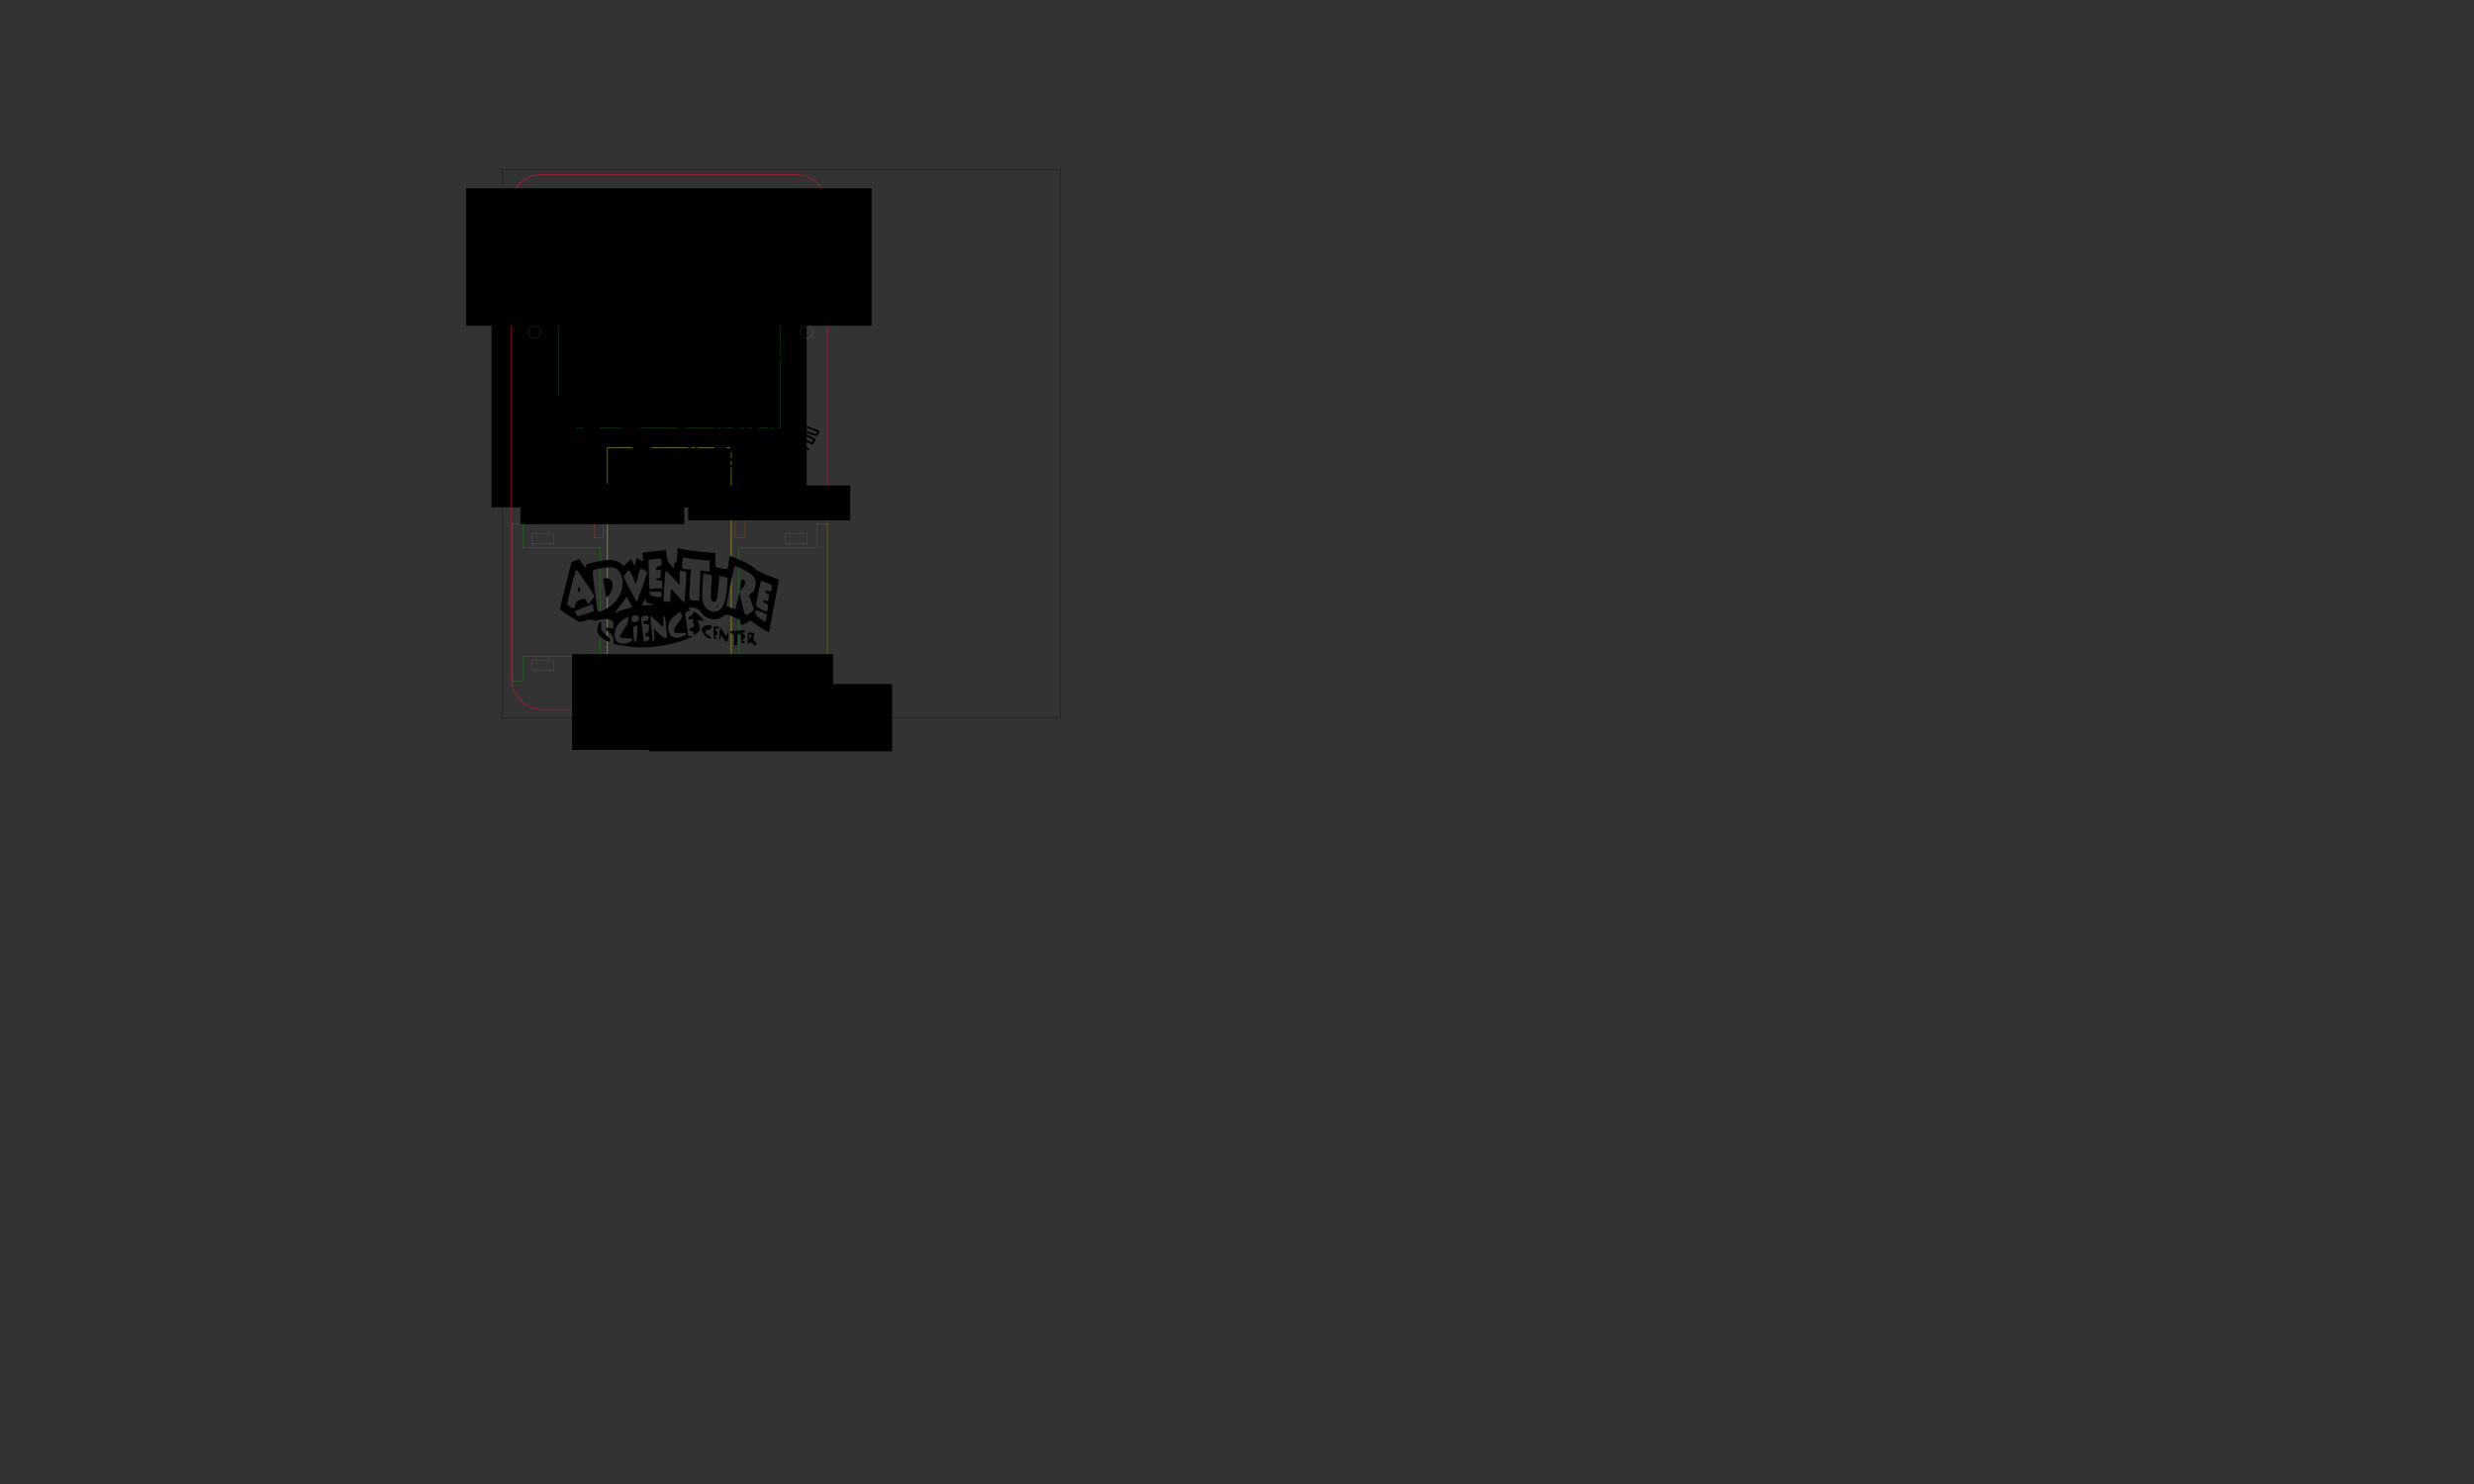 <?xml version="1.0" encoding="UTF-8" standalone="no"?>
<!-- Created with Inkscape (http://www.inkscape.org/) -->

<svg
   xmlns:dc="http://purl.org/dc/elements/1.1/"
   xmlns:cc="http://creativecommons.org/ns#"
   xmlns:rdf="http://www.w3.org/1999/02/22-rdf-syntax-ns#"
   xmlns:svg="http://www.w3.org/2000/svg"
   xmlns="http://www.w3.org/2000/svg"
   xmlns:sodipodi="http://sodipodi.sourceforge.net/DTD/sodipodi-0.dtd"
   xmlns:inkscape="http://www.inkscape.org/namespaces/inkscape"
   width="1800"
   height="1080"
   id="svg5942"
   version="1.1"
   inkscape:version="0.48.4 r9939"
   sodipodi:docname="Bowliing Green Back.svg">
  <rect width="100%" height="100%" fill="#333333" stroke="none"/>
  <defs
     id="defs5944" />
  <sodipodi:namedview
     id="base"
     pagecolor="#ffffff"
     bordercolor="#666666"
     borderopacity="1.0"
     inkscape:pageopacity="0.0"
     inkscape:pageshadow="2"
     inkscape:zoom="0.7"
     inkscape:cx="92.949434"
     inkscape:cy="853.04421"
     inkscape:document-units="px"
     inkscape:current-layer="layer1"
     showgrid="false"
     units="in"
     inkscape:showpageshadow="false"
     inkscape:window-width="1366"
     inkscape:window-height="706"
     inkscape:window-x="-8"
     inkscape:window-y="-8"
     inkscape:window-maximized="1" />
  <g
     inkscape:label="Layer 1"
     inkscape:groupmode="layer"
     id="layer1"
     transform="translate(0,27.64)">
    <flowRoot
       xml:space="preserve"
       id="flowRoot6799"
       style="fill:black;stroke:none;stroke-opacity:1;stroke-width:1px;stroke-linejoin:miter;stroke-linecap:butt;fill-opacity:1;font-family:Sans;font-style:normal;font-weight:normal;font-size:13px;line-height:125%;letter-spacing:0px;word-spacing:0px"><flowRegion
         id="flowRegion6801"><rect
           id="rect6803"
           width="229.305"
           height="203.041"
           x="357.594"
           y="138.538" /></flowRegion><flowPara
         id="flowPara6805" /></flowRoot>    <g
       id="g4113"
       transform="translate(352.737,86.007)">
      <g
         id="g3326">
        <g
           id="g7260">
          <rect
             style="fill:none;stroke:#00c83a;stroke-width:0.151;stroke-miterlimit:10;stroke-opacity:1;stroke-dasharray:none"
             id="rect3961-3"
             width="122.093"
             height="161.07"
             x="75.524"
             y="-214.821"
             transform="matrix(0,1,-1,0,0,0)" />
          <path
             transform="matrix(-0.131,0,0,-0.124,287.731,57.72)"
             d="M 822.264,230.462 C 822.264,251.104 806.435,267.837 786.909,267.837 767.383,267.837 751.553,251.104 751.553,230.462 751.553,209.82 767.383,193.086 786.909,193.086 806.435,193.086 822.264,209.82 822.264,230.462 z"
             sodipodi:ry="37.375645"
             sodipodi:rx="35.355339"
             sodipodi:cy="230.46172"
             sodipodi:cx="786.90881"
             id="path5080-5"
             style="fill:none;stroke:#e386dd;stroke-width:0.785;stroke-miterlimit:10;stroke-opacity:1;stroke-dasharray:none"
             sodipodi:type="arc" />
          <path
             transform="matrix(-0.131,0,0,-0.124,188.895,57.72)"
             d="M 822.264,230.462 C 822.264,251.104 806.435,267.837 786.909,267.837 767.383,267.837 751.553,251.104 751.553,230.462 751.553,209.82 767.383,193.086 786.909,193.086 806.435,193.086 822.264,209.82 822.264,230.462 z"
             sodipodi:ry="37.375645"
             sodipodi:rx="35.355339"
             sodipodi:cy="230.46172"
             sodipodi:cx="786.90881"
             id="path5084-0"
             style="fill:none;stroke:#e386dd;stroke-width:0.785;stroke-miterlimit:10;stroke-opacity:1;stroke-dasharray:none"
             sodipodi:type="arc" />
          <path
             sodipodi:type="arc"
             style="fill:none;stroke:#e386dd;stroke-width:0.785;stroke-miterlimit:10;stroke-opacity:1;stroke-dasharray:none"
             id="path5086-1"
             sodipodi:cx="786.90881"
             sodipodi:cy="230.46172"
             sodipodi:rx="35.355339"
             sodipodi:ry="37.375645"
             d="M 822.264,230.462 C 822.264,251.104 806.435,267.837 786.909,267.837 767.383,267.837 751.553,251.104 751.553,230.462 751.553,209.82 767.383,193.086 786.909,193.086 806.435,193.086 822.264,209.82 822.264,230.462 z"
             transform="matrix(-0.131,0,0,-0.124,337.149,57.72)" />
          <path
             transform="matrix(-0.131,0,0,-0.124,139.477,57.72)"
             d="M 822.264,230.462 C 822.264,251.104 806.435,267.837 786.909,267.837 767.383,267.837 751.553,251.104 751.553,230.462 751.553,209.82 767.383,193.086 786.909,193.086 806.435,193.086 822.264,209.82 822.264,230.462 z"
             sodipodi:ry="37.375645"
             sodipodi:rx="35.355339"
             sodipodi:cy="230.46172"
             sodipodi:cx="786.90881"
             id="path5092-4"
             style="fill:none;stroke:#e386dd;stroke-width:0.785;stroke-miterlimit:10;stroke-opacity:1;stroke-dasharray:none"
             sodipodi:type="arc" />
          <path
             sodipodi:type="arc"
             style="fill:none;stroke:#e386dd;stroke-width:0.785;stroke-miterlimit:10;stroke-opacity:1;stroke-dasharray:none"
             id="path5094-5"
             sodipodi:cx="786.90881"
             sodipodi:cy="230.46172"
             sodipodi:rx="35.355339"
             sodipodi:ry="37.375645"
             d="M 822.264,230.462 C 822.264,251.104 806.435,267.837 786.909,267.837 767.383,267.837 751.553,251.104 751.553,230.462 751.553,209.82 767.383,193.086 786.909,193.086 806.435,193.086 822.264,209.82 822.264,230.462 z"
             transform="matrix(-0.131,0,0,-0.124,238.313,57.72)" />
          <rect
             y="212.34"
             x="89.253"
             height="185.729"
             width="90.06"
             id="rect3942-6"
             style="fill:none;stroke:#f8f603;stroke-width:0.294;stroke-miterlimit:10;stroke-opacity:1;stroke-dasharray:none" />
          <rect
             transform="scale(-1,-1)"
             y="-402.675"
             x="-249.198"
             height="389.201"
             width="229.83"
             id="rect3959-5"
             style="fill:none;stroke:#c31234;stroke-width:0.485;stroke-miterlimit:10;stroke-opacity:1;stroke-dasharray:none"
             ry="21.447" />
          <g
             id="g5615"
             transform="matrix(-1,0,0,-1,454.183,614.007)">
            <rect
               y="-374.837"
               x="336.087"
               height="6.925"
               width="15.784"
               id="rect5359-2"
               style="fill:none;stroke:#f84803;stroke-width:0.161;stroke-miterlimit:10;stroke-opacity:1;stroke-dasharray:none"
               transform="matrix(0,1,-1,0,0,0)" />
            <rect
               style="fill:none;stroke:#f84803;stroke-width:0.161;stroke-miterlimit:10;stroke-opacity:1;stroke-dasharray:none"
               id="rect5361-6"
               width="15.784"
               height="6.925"
               x="336.087"
               y="-271.98"
               transform="matrix(0,1,-1,0,0,0)" />
          </g>
          <g
             id="g5611"
             transform="matrix(-1,0,0,-1,459.186,641.729)">
            <rect
               y="359.802"
               x="409.196"
               height="6.925"
               width="15.784"
               id="rect5363-5"
               style="fill:none;stroke:#f84803;stroke-width:0.161;stroke-miterlimit:10;stroke-opacity:1;stroke-dasharray:none" />
            <rect
               style="fill:none;stroke:#f84803;stroke-width:0.161;stroke-miterlimit:10;stroke-opacity:1;stroke-dasharray:none"
               id="rect5365-3"
               width="15.784"
               height="6.925"
               x="409.196"
               y="267.659" />
          </g>
          <g
             id="g5607"
             transform="matrix(-1,0,0,-1,454.271,641.729)">
            <rect
               y="267.659"
               x="219.911"
               height="6.925"
               width="15.784"
               id="rect5367-2"
               style="fill:none;stroke:#f84803;stroke-width:0.161;stroke-miterlimit:10;stroke-opacity:1;stroke-dasharray:none" />
            <rect
               style="fill:none;stroke:#f84803;stroke-width:0.161;stroke-miterlimit:10;stroke-opacity:1;stroke-dasharray:none"
               id="rect5369-4"
               width="15.784"
               height="6.925"
               x="219.911"
               y="359.802" />
          </g>
          <path
             transform="matrix(0,0.131,-0.124,0,262.599,-24.544)"
             d="M 822.264,230.462 C 822.264,251.104 806.435,267.837 786.909,267.837 767.383,267.837 751.553,251.104 751.553,230.462 751.553,209.82 767.383,193.086 786.909,193.086 806.435,193.086 822.264,209.82 822.264,230.462 z"
             sodipodi:ry="37.375645"
             sodipodi:rx="35.355339"
             sodipodi:cy="230.46172"
             sodipodi:cx="786.90881"
             id="path5080-5-7"
             style="fill:none;stroke:#e386dd;stroke-width:0.785;stroke-miterlimit:10;stroke-opacity:1;stroke-dasharray:none"
             sodipodi:type="arc" />
          <path
             sodipodi:type="arc"
             style="fill:none;stroke:#e386dd;stroke-width:0.785;stroke-miterlimit:10;stroke-opacity:1;stroke-dasharray:none"
             id="path5094-5-4"
             sodipodi:cx="786.90881"
             sodipodi:cy="230.46172"
             sodipodi:rx="35.355339"
             sodipodi:ry="37.375645"
             d="M 822.264,230.462 C 822.264,251.104 806.435,267.837 786.909,267.837 767.383,267.837 751.553,251.104 751.553,230.462 751.553,209.82 767.383,193.086 786.909,193.086 806.435,193.086 822.264,209.82 822.264,230.462 z"
             transform="matrix(0,0.131,-0.124,0,262.599,24.874)" />
          <path
             transform="matrix(0,0.131,-0.124,0,64.959,-24.544)"
             d="M 822.264,230.462 C 822.264,251.104 806.435,267.837 786.909,267.837 767.383,267.837 751.553,251.104 751.553,230.462 751.553,209.82 767.383,193.086 786.909,193.086 806.435,193.086 822.264,209.82 822.264,230.462 z"
             sodipodi:ry="37.375645"
             sodipodi:rx="35.355339"
             sodipodi:cy="230.46172"
             sodipodi:cx="786.90881"
             id="path5080-5-7-8"
             style="fill:none;stroke:#e386dd;stroke-width:0.785;stroke-miterlimit:10;stroke-opacity:1;stroke-dasharray:none"
             sodipodi:type="arc" />
          <path
             sodipodi:type="arc"
             style="fill:none;stroke:#e386dd;stroke-width:0.785;stroke-miterlimit:10;stroke-opacity:1;stroke-dasharray:none"
             id="path5094-5-4-5"
             sodipodi:cx="786.90881"
             sodipodi:cy="230.46172"
             sodipodi:rx="35.355339"
             sodipodi:ry="37.375645"
             d="M 822.264,230.462 C 822.264,251.104 806.435,267.837 786.909,267.837 767.383,267.837 751.553,251.104 751.553,230.462 751.553,209.82 767.383,193.086 786.909,193.086 806.435,193.086 822.264,209.82 822.264,230.462 z"
             transform="matrix(0,0.131,-0.124,0,64.959,24.874)" />
          <path
             inkscape:connector-curvature="0"
             id="rect3718"
             d="M 19.632,381.771 27.66,381.771 27.66,364.302 83.955,364.302 83.955,284.77 27.66,284.77 27.66,267.301 19.632,267.301 19.632,284.77 19.632,364.302 19.632,381.771 z"
             style="fill:none;stroke:#00d500;stroke-width:0.165;stroke-miterlimit:10;stroke-opacity:1;stroke-dasharray:none" />
          <path
             inkscape:connector-curvature="0"
             id="rect3718-1"
             d="M 249.363,381.771 241.335,381.771 241.335,364.302 185.04,364.302 185.04,284.77 241.335,284.77 241.335,267.301 249.363,267.301 249.363,284.77 249.363,364.302 249.363,381.771 z"
             style="fill:none;stroke:#00d500;stroke-width:0.165;stroke-miterlimit:10;stroke-opacity:1;stroke-dasharray:none" />
          <g
             id="g4823"
             transform="matrix(0,1,-1,0,460.123,4.582)">
            <rect
               style="fill:none;stroke:#00d500;stroke-width:0.165;stroke-miterlimit:10;stroke-opacity:1;stroke-dasharray:none"
               id="rect4703-8"
               width="9.757"
               height="9.757"
               x="-80.705"
               y="320.959"
               transform="scale(-1,1)" />
            <rect
               style="fill:none;stroke:#00d500;stroke-width:0.165;stroke-miterlimit:10;stroke-opacity:1;stroke-dasharray:none"
               id="rect4703-4-5"
               width="9.757"
               height="9.757"
               x="-114.544"
               y="320.959"
               transform="scale(-1,1)" />
          </g>
        </g>
        <g
           id="g3301">
          <g
             transform="matrix(1.203,0,0,1.416,12.352,172.732)"
             id="g5342">
            <path
               inkscape:connector-curvature="0"
               style="fill:#000000"
               d="M 89.816,44.199 C 89.706,44.151 88.871,42.903 83.933,35.403 81.88,32.286 78.596,27.299 76.6,24.269 74.49,21.066 68.95,12.648 64.374,5.694 60.745,0.178 58.367,-3.438 52.787,-11.925 51.224,-14.302 49.856,-16.411 49.747,-16.613 49.565,-16.948 49.548,-17.158 49.543,-19.122 49.538,-21.215 49.543,-21.27 49.758,-21.506 L 49.979,-21.747 53.89,-21.747 C 57.658,-21.747 57.808,-21.739 58.014,-21.537 58.131,-21.422 62.656,-14.571 68.07,-6.314 74.309,3.201 77.94,8.651 77.987,8.569 78.033,8.488 78.054,8.522 78.045,8.661 78.027,8.915 79.119,10.624 79.245,10.539 79.291,10.508 79.329,10.569 79.33,10.674 79.331,10.779 79.628,11.316 79.991,11.868 80.354,12.419 84.459,18.688 89.114,25.799 93.768,32.91 98.162,39.622 98.877,40.714 99.593,41.806 100.241,42.836 100.317,43.002 100.492,43.384 100.403,43.786 100.085,44.059 99.848,44.262 99.687,44.269 94.888,44.26 92.165,44.256 89.882,44.228 89.816,44.199 z"
               id="path4121" />
            <path
               inkscape:connector-curvature="0"
               style="fill:#000000"
               d="M 11.127,43.711 C 10.995,43.638 10.832,43.461 10.765,43.317 10.668,43.109 10.643,36.551 10.642,11.257 10.641,-24.016 10.584,-21.166 11.287,-21.364 11.796,-21.506 18.764,-21.524 19.241,-21.384 19.47,-21.317 19.698,-21.149 19.837,-20.944 20.148,-20.485 30.397,-4.697 42.026,13.24 43.588,15.649 45.268,18.237 45.76,18.992 46.252,19.746 47.357,21.45 48.216,22.777 L 49.777,25.19 49.803,9.725 49.828,-5.741 50.063,-6.013 C 50.404,-6.408 50.853,-6.382 51.273,-5.942 51.543,-5.66 57.521,2.774 58.579,4.366 L 58.887,4.828 58.887,23.963 C 58.887,37.762 58.857,43.17 58.779,43.355 58.72,43.497 58.565,43.665 58.435,43.729 58.084,43.904 50.393,43.889 50.082,43.713 49.906,43.614 40.131,28.729 35.406,21.366 35.126,20.931 32.876,17.464 30.405,13.662 27.934,9.86 24.558,4.662 22.902,2.112 L 19.893,-2.524 19.844,20.318 C 19.817,32.955 19.758,43.245 19.711,43.349 19.498,43.825 19.302,43.847 15.223,43.845 12.325,43.844 11.308,43.811 11.127,43.711 z"
               id="path4119" />
            <path
               inkscape:connector-curvature="0"
               style="fill:#000000"
               d="M 80.603,12.501 C 80.603,12.356 80.625,12.296 80.652,12.369 80.679,12.442 80.679,12.56 80.652,12.633 80.625,12.705 80.603,12.646 80.603,12.501 z"
               id="path4049" />
          </g>
          <flowRoot
             xml:space="preserve"
             id="flowRoot5317"
             style="font-size:15px;font-style:normal;font-weight:bold;line-height:125%;letter-spacing:0px;word-spacing:0px;fill:#000000;fill-opacity:1;stroke:none;font-family:Sans;-inkscape-font-specification:Sans Bold"
             transform="matrix(0.834,0,0,0.919,12.848,137.182)"><flowRegion
               id="flowRegion5319"><rect
                 id="rect5321"
                 width="142.857"
                 height="32.143"
                 x="15.714"
                 y="110"
                 style="font-size:15px;font-weight:bold;-inkscape-font-specification:Sans Bold" /></flowRegion><flowPara
               id="flowPara5323">NASHMICRO.NET</flowPara></flowRoot>          <path
             inkscape:connector-curvature="0"
             d="M 181.222,222.957 C 178.289,221.694 172.389,217.491 169.577,214.66 L 166.816,211.882 166.816,208.532 166.816,205.182 164.755,205.182 C 163.621,205.182 161.947,205.442 161.034,205.759 159.001,206.464 157.76,205.875 157.538,204.099 157.427,203.21 157.732,202.656 158.648,202.08 159.814,201.346 160.004,201.344 161.127,202.05 161.808,202.478 163.356,202.815 164.648,202.815 L 166.954,202.815 166.68,200.265 C 166.375,197.43 166.947,195.942 169.246,193.581 170.013,192.794 170.89,191.129 171.213,189.848 172.943,182.985 178.484,177.885 186.027,176.214 L 188.518,175.662 188.518,173.403 C 188.518,172.161 188.296,171.013 188.025,170.852 187.141,170.328 187.465,167.842 188.486,167.318 189.992,166.544 190.899,166.735 191.77,168.011 192.514,169.102 192.515,169.287 191.781,170.362 191.343,171.004 190.985,172.471 190.985,173.623 L 190.985,175.717 193.196,176.035 C 196.355,176.49 201.933,179.313 203.989,181.499 206.158,183.803 207.919,187.11 208.723,190.386 209.059,191.754 209.548,193.001 209.81,193.156 210.071,193.312 210.937,194.302 211.733,195.357 212.941,196.958 213.18,197.732 213.18,200.045 L 213.18,202.815 214.748,202.815 C 215.61,202.815 217.063,202.555 217.976,202.238 220.073,201.51 221.318,202.164 221.318,203.992 221.318,205.922 219.752,206.792 217.92,205.88 217.15,205.496 215.909,205.182 215.163,205.182 213.838,205.182 213.8,205.259 213.564,208.423 213.261,212.497 212.357,213.747 206.823,217.742 199.202,223.244 198.774,223.394 190.245,223.534 184.566,223.628 182.469,223.493 181.222,222.957 z M 201.666,219.55 206.275,217.31 206.275,215.08 206.275,212.85 203.685,214.188 C 195.888,218.217 183.371,218.288 176.282,214.343 L 174.158,213.16 174.309,215.445 174.461,217.73 178.16,219.512 C 182.443,221.576 186.595,222.27 192.911,221.981 196.683,221.808 197.472,221.589 201.666,219.55 z M 189.012,206.603 189.012,197.132 187.532,197.132 186.052,197.132 186.052,206.287 C 186.052,211.322 186.2,215.584 186.381,215.757 186.562,215.931 187.228,216.073 187.861,216.073 L 189.012,216.073 189.012,206.603 z M 194.014,212.995 C 194.188,211.433 194.354,207.224 194.384,203.643 L 194.437,197.132 192.711,197.132 190.985,197.132 190.985,206.634 190.985,216.136 192.341,215.986 C 193.611,215.846 193.718,215.655 194.014,212.995 z M 184.079,206.84 C 184.079,201.722 183.888,198.08 183.618,198.08 183.365,198.08 182.588,198.287 181.892,198.541 L 180.627,199.003 180.627,206.788 180.627,214.574 181.983,215.049 C 182.729,215.311 183.506,215.542 183.709,215.562 183.913,215.583 184.079,211.658 184.079,206.84 z M 199.37,206.612 C 199.37,198.769 199.355,198.66 198.26,198.378 197.649,198.221 196.983,198.09 196.78,198.086 196.577,198.082 196.41,202.01 196.41,206.815 L 196.41,215.55 197.89,215.055 199.37,214.56 199.37,206.612 z M 178.485,200.127 C 178.377,200.023 177.704,200.193 176.991,200.505 175.697,201.071 175.694,201.086 175.694,206.664 L 175.694,212.255 177.051,212.938 178.407,213.621 178.544,206.968 C 178.62,203.31 178.593,200.231 178.485,200.127 z M 203.363,212.726 C 204.793,211.749 204.795,211.738 204.795,206.625 204.795,201.704 204.747,201.473 203.579,200.738 202.911,200.318 202.134,199.974 201.853,199.974 201.525,199.974 201.342,202.422 201.342,206.84 201.342,210.616 201.475,213.706 201.636,213.706 201.798,213.706 202.575,213.265 203.363,212.726 z M 210.408,209.922 C 211.35,207.662 211.485,201.384 210.644,198.979 209.976,197.07 208.846,195.712 207.925,195.712 207.394,195.712 207.261,197.36 207.261,203.92 207.261,208.434 207.401,212.262 207.573,212.426 208.209,213.037 209.634,211.779 210.408,209.922 z M 172.242,204.026 C 172.242,199.24 172.042,195.649 171.766,195.486 171.013,195.039 169.395,196.904 168.824,198.877 168.133,201.267 168.153,206.999 168.859,209.018 169.527,210.927 170.657,212.285 171.578,212.285 172.109,212.285 172.242,210.629 172.242,204.026 z M 177.4,199.036 C 181.997,196.93 186.508,196.063 191.724,196.284 195.55,196.446 196.743,196.719 200.356,198.262 207.016,201.105 206.459,201.309 206.158,196.14 205.869,191.178 204.675,187.532 202.317,184.407 200.375,181.833 197.829,180.289 193.962,179.341 185.89,177.361 178.123,181.157 175.14,188.54 174.068,191.194 173.153,200.447 173.963,200.447 174.16,200.447 175.706,199.812 177.4,199.036 z M 180.133,195.238 C 179.591,194.718 179.147,193.908 179.147,193.439 179.147,192.97 178.912,192.362 178.626,192.087 178.26,191.735 178.493,191.144 179.407,190.101 L 180.709,188.616 179.402,188.139 C 178.684,187.877 177.889,187.662 177.635,187.662 177.041,187.662 177.054,187.487 177.755,186.009 178.445,184.554 178.521,184.575 182.691,187.374 186.278,189.781 186.936,191.012 186.035,193.632 185.136,196.245 182.056,197.084 180.133,195.238 z M 185.066,192.255 C 185.066,191.271 183.986,190.503 182.6,190.503 181.214,190.503 180.133,191.271 180.133,192.255 180.133,192.678 180.905,192.871 182.6,192.871 184.294,192.871 185.066,192.678 185.066,192.255 z M 195.044,195.869 C 193.961,195.45 192.551,192.131 193.075,191.232 193.331,190.792 193.411,190.308 193.253,190.155 192.974,189.888 200.198,184.821 200.858,184.821 201.152,184.821 202.329,186.923 202.329,187.448 202.329,187.566 202.121,187.662 201.868,187.662 201.614,187.662 200.805,187.882 200.07,188.15 L 198.733,188.638 199.824,189.753 C 200.722,190.672 200.854,191.182 200.568,192.645 200.002,195.543 197.691,196.891 195.044,195.869 z M 199.37,192.255 C 199.37,190.551 196.167,189.857 194.719,191.247 193.405,192.509 193.838,192.871 196.657,192.871 198.554,192.871 199.37,192.686 199.37,192.255 z M 184.557,166.031 C 183.684,163.432 183.621,163.382 182.264,164.235 181.588,164.661 180.943,164.921 180.83,164.813 180.718,164.706 180.373,163.357 180.064,161.816 179.324,158.131 178.969,157.837 177.209,159.456 L 175.758,160.791 174.989,158.245 C 173.135,152.111 172.814,150.497 173.329,149.901 174.271,148.811 174.618,149.283 175.493,152.849 176.663,157.611 176.837,157.826 178.388,156.428 179.954,155.015 180.326,155.37 181.05,158.975 181.36,160.516 181.705,161.865 181.817,161.972 181.929,162.08 182.563,161.827 183.226,161.41 L 184.431,160.652 184.929,164.095 C 185.203,165.988 185.368,167.605 185.296,167.688 185.223,167.77 184.891,167.025 184.557,166.031 z M 194.472,166.645 C 194.414,165.163 195.569,159.725 195.942,159.725 196.133,159.725 196.566,160.044 196.903,160.435 198.163,161.893 198.811,161.183 199.705,157.365 200.24,155.081 200.88,153.477 201.321,153.315 201.723,153.167 201.905,153.187 201.725,153.36 201.432,153.641 203.848,155.937 204.437,155.937 204.568,155.937 205.289,153.789 206.039,151.164 207.396,146.413 207.407,146.396 208.375,147.325 209.301,148.214 209.311,148.371 208.581,150.559 208.159,151.824 207.344,154.415 206.769,156.317 L 205.724,159.775 203.966,158.293 C 202.999,157.477 202.041,156.987 201.838,157.202 201.635,157.418 201.083,159.139 200.612,161.027 200.142,162.915 199.648,164.46 199.516,164.46 199.383,164.46 198.63,164.019 197.841,163.479 196.746,162.731 196.35,162.647 196.167,163.124 196.036,163.468 195.609,164.602 195.218,165.644 194.827,166.685 194.491,167.136 194.472,166.645 z"
             style="fill:#000000"
             id="path7129" />
          <path
             inkscape:connector-curvature="0"
             d="M 190.642,235.415 C 190.338,235.242 190.153,233.616 190.098,230.641 L 190.016,226.13 192.385,226.13 194.755,226.13 194.877,227.493 C 194.982,228.663 194.885,228.855 194.186,228.855 193.581,228.855 193.372,228.622 193.372,227.947 193.372,227.22 193.175,227.038 192.385,227.038 191.437,227.038 191.398,227.128 191.402,229.309 191.405,230.558 191.517,232.194 191.651,232.943 191.854,234.071 192.057,234.306 192.832,234.306 193.613,234.306 193.767,234.121 193.767,233.189 193.767,232.322 193.922,232.099 194.458,232.193 195.322,232.343 195.687,234.954 194.877,235.187 193.725,235.518 191.075,235.661 190.642,235.415 z M 182.392,235.084 C 182.024,234.869 181.947,234.275 182.123,233 182.275,231.9 182.132,230.198 181.75,228.559 180.993,225.308 180.978,225.585 181.907,225.585 182.54,225.585 182.731,225.92 182.945,227.402 183.089,228.401 183.325,229.219 183.469,229.219 183.614,229.219 184.006,228.524 184.342,227.674 184.768,226.595 185.209,226.095 185.805,226.014 186.275,225.95 186.659,225.978 186.659,226.075 186.659,226.173 186.048,227.426 185.301,228.861 184.554,230.295 183.822,232.353 183.676,233.432 183.402,235.447 183.281,235.602 182.392,235.084 z M 197.375,234.246 C 196.673,232.528 195.639,226.261 196.003,225.926 196.492,225.476 200.214,224.846 200.549,225.157 200.773,225.364 202.452,232.858 202.454,233.657 202.455,234.078 201.193,234.566 199.398,234.84 197.881,235.071 197.69,235.015 197.375,234.246 z M 200.611,233.306 C 200.708,233.156 200.493,231.564 200.133,229.767 199.48,226.51 199.024,225.887 197.82,226.603 197.436,226.832 197.471,227.607 197.984,230.236 198.582,233.295 198.713,233.579 199.535,233.579 200.03,233.579 200.514,233.456 200.611,233.306 z M 176.195,234.218 C 175.326,234.013 174.551,233.795 174.473,233.733 174.26,233.564 176.428,225.087 176.77,224.749 177.258,224.266 180.736,225.238 180.736,225.857 180.736,226.282 180.423,226.36 179.361,226.201 177.837,225.974 177.781,226.014 177.406,227.625 177.163,228.668 177.237,228.774 178.339,228.977 179.221,229.14 179.472,229.348 179.296,229.772 179.123,230.185 178.752,230.285 177.975,230.128 176.977,229.926 176.862,230.023 176.487,231.38 176.085,232.837 176.093,232.854 177.323,233.147 178.005,233.31 178.564,233.665 178.564,233.935 178.564,234.598 178.064,234.658 176.195,234.218 z M 203.133,229.475 C 202.326,227.217 201.665,225.173 201.665,224.933 201.665,223.988 202.743,224.567 204.723,226.574 L 206.794,228.674 206.006,226.527 C 205.047,223.913 205.022,223.316 205.875,223.469 206.326,223.55 207.007,224.894 208.047,227.753 208.881,230.045 209.563,232.048 209.563,232.204 209.563,232.361 209.25,232.489 208.867,232.489 208.484,232.489 207.399,231.58 206.455,230.468 205.512,229.357 204.67,228.513 204.584,228.592 204.498,228.671 204.783,229.688 205.218,230.851 206.184,233.434 206.189,233.579 205.305,233.579 204.758,233.579 204.274,232.665 203.133,229.475 z M 171.365,232.92 C 170.992,232.702 171.065,232.184 171.683,230.689 172.328,229.125 172.385,228.681 171.971,228.435 170.989,227.852 170.354,228.319 169.581,230.192 169.047,231.486 168.633,232.012 168.255,231.879 167.952,231.772 167.705,231.462 167.705,231.191 167.705,230.152 170.982,222.678 171.437,222.678 172.31,222.678 172.362,223.065 171.734,224.872 171.062,226.808 171.069,226.839 172.253,227.173 172.927,227.363 173.157,227.118 173.75,225.583 174.135,224.585 174.576,223.771 174.73,223.774 175.904,223.797 175.812,224.546 174.116,228.764 173.132,231.212 172.219,233.213 172.089,233.21 171.958,233.207 171.632,233.077 171.365,232.92 z M 210.838,227.379 C 209.209,224.123 208.916,223.748 208.143,223.926 207.578,224.057 207.195,223.933 207.045,223.572 206.873,223.161 207.553,222.695 209.669,221.774 211.24,221.091 213.273,220.103 214.188,219.578 L 215.851,218.624 217.286,220.688 C 218.328,222.186 218.603,222.863 218.289,223.152 217.627,223.76 217.721,223.904 219.639,225.226 221.206,226.306 221.352,226.52 220.843,226.988 220.335,227.456 219.999,227.312 218.073,225.798 215.744,223.968 215.521,223.61 216.491,223.267 217.127,223.043 216.966,222.548 215.78,221.088 215.321,220.523 215.081,220.478 214.377,220.824 213.544,221.234 213.573,221.31 215.874,224.756 217.634,227.391 218.114,228.387 217.796,228.74 217.562,228.999 217.242,229.137 217.084,229.047 216.926,228.957 215.849,227.447 214.69,225.69 212.152,221.845 211.336,220.758 211.674,221.679 211.802,222.029 211.78,222.317 211.624,222.32 211.468,222.323 211.097,222.468 210.799,222.641 210.366,222.893 210.622,223.662 212.083,226.499 213.086,228.448 213.907,230.167 213.907,230.318 213.907,230.47 213.627,230.693 213.286,230.813 212.807,230.983 212.249,230.2 210.838,227.379 z M 163.747,229.94 C 163.277,229.673 163.523,228.969 165.144,225.936 167.054,222.365 167.089,222.241 166.344,221.739 165.796,221.37 165.697,221.11 165.999,220.831 166.302,220.553 167.012,220.715 168.473,221.396 170.54,222.36 170.942,223.223 169.323,223.223 168.618,223.223 168.039,223.917 166.381,226.744 164.77,229.491 164.191,230.193 163.747,229.94 z M 155.935,225.553 154.275,224.43 155.15,223.281 C 157.361,220.381 160.251,216.864 160.423,216.864 160.838,216.864 163.756,218.796 163.756,219.071 163.756,219.732 162.868,219.796 161.89,219.206 160.867,218.589 160.832,218.597 159.927,219.629 L 159.006,220.68 160.002,221.422 C 160.747,221.978 160.884,222.268 160.546,222.579 160.208,222.89 159.858,222.851 159.149,222.424 158.628,222.11 158.152,221.916 158.091,221.993 158.029,222.07 157.598,222.596 157.132,223.162 L 156.285,224.192 157.355,225.045 C 158.107,225.644 158.301,226.013 158.009,226.287 157.716,226.562 157.109,226.348 155.935,225.553 z M 221.091,223.455 C 218.009,220.047 217.066,218.832 217.066,218.27 217.066,217.79 220.029,215.411 220.628,215.411 220.871,215.411 225.985,221.154 226.649,222.172 226.961,222.651 226.1,223.572 224.098,224.899 L 223.035,225.604 221.091,223.455 z M 224.312,223.236 C 224.768,222.918 224.925,222.547 224.729,222.248 224.08,221.258 220.468,217.228 220.23,217.228 220.093,217.228 219.648,217.452 219.24,217.726 218.54,218.197 218.628,218.375 220.843,220.98 222.132,222.495 223.275,223.737 223.384,223.74 223.493,223.743 223.91,223.516 224.312,223.236 z M 152.338,222.898 C 151.873,222.383 151.95,221.969 152.885,219.945 154.028,217.471 154.207,217.312 155.017,218.045 155.419,218.41 155.707,218.298 156.478,217.48 157.599,216.289 157.645,216.022 156.841,215.408 156.338,215.024 155.76,215.426 153.126,217.998 150.68,220.387 149.902,220.949 149.519,220.608 149.133,220.266 149.452,219.728 151.028,218.065 152.127,216.905 153.752,215.31 154.639,214.52 L 156.253,213.083 157.832,214.503 C 158.701,215.283 159.412,216.1 159.412,216.317 159.412,216.535 158.643,217.407 157.704,218.255 156.54,219.306 155.787,219.724 155.34,219.566 154.883,219.404 154.576,219.593 154.328,220.189 152.979,223.428 152.906,223.527 152.338,222.898 z M 224.769,217.957 C 221.626,215.051 221.3,214.629 221.827,214.144 222.355,213.659 222.767,213.919 225.551,216.496 L 228.681,219.393 229.592,218.606 C 230.294,217.999 230.61,217.917 230.97,218.249 231.331,218.581 231.131,218.972 230.098,219.952 229.361,220.652 228.655,221.225 228.531,221.225 228.406,221.225 226.713,219.754 224.769,217.957 z M 145.819,216.799 C 145.042,215.964 144.406,215.174 144.406,215.043 144.406,214.637 151.582,209.234 152.121,209.234 152.855,209.234 155.186,212.061 154.939,212.652 154.675,213.286 148.198,218.318 147.646,218.318 147.418,218.318 146.596,217.634 145.819,216.799 z M 153.453,212.273 C 153.542,212.203 153.296,211.821 152.906,211.424 152.203,210.709 152.187,210.711 150.77,211.752 149.985,212.328 148.631,213.369 147.763,214.065 146.206,215.313 146.194,215.342 146.918,216.08 147.713,216.89 147.278,217.143 153.453,212.273 z M 233.849,213.058 C 233.197,212.565 231.183,211.739 229.373,211.222 226.815,210.491 226.133,210.158 226.312,209.728 226.439,209.424 226.543,209.115 226.543,209.042 226.543,208.969 227.522,209.22 228.718,209.598 230.717,210.231 230.864,210.236 230.532,209.665 230.333,209.324 229.798,208.734 229.344,208.356 228.486,207.641 228.25,206.522 228.882,206.162 229.083,206.048 230.162,207.088 231.281,208.472 232.4,209.857 234.001,211.427 234.839,211.961 235.779,212.561 236.281,213.129 236.15,213.445 235.841,214.185 235.195,214.076 233.849,213.058 z M 141.303,211.156 C 140.979,210.624 141.589,210.116 145.266,207.855 147.657,206.385 149.648,205.236 149.691,205.301 149.734,205.366 150.243,206.099 150.822,206.931 151.696,208.187 151.783,208.514 151.334,208.857 150.907,209.183 150.645,209.041 150.095,208.184 149.371,207.057 149.125,207.062 147.414,208.238 146.712,208.721 146.708,208.801 147.33,209.674 147.917,210.499 147.922,210.623 147.378,210.815 147.012,210.944 146.574,210.744 146.282,210.314 145.645,209.375 145.452,209.4 143.413,210.691 141.837,211.689 141.652,211.729 141.303,211.156 z M 233.75,207.858 C 231.524,206.72 229.702,205.571 229.702,205.305 229.702,204.751 231.637,201.603 231.978,201.603 232.396,201.603 239.767,205.296 240.311,205.778 240.766,206.18 240.678,206.548 239.755,208.108 239.152,209.127 238.465,209.953 238.228,209.944 237.991,209.934 235.976,208.996 233.75,207.858 z M 238.6,207.381 C 238.926,206.435 238.853,206.375 235.28,204.671 232.483,203.337 232.347,203.309 231.825,203.966 231.526,204.342 231.285,204.74 231.29,204.852 231.3,205.125 237.277,208.095 237.87,208.122 238.127,208.134 238.455,207.8 238.6,207.381 z M 138.926,207.353 C 138.014,205.884 138.008,205.825 138.728,205.327 139.68,204.668 147.218,201.158 147.361,201.308 147.557,201.516 149.145,204.479 149.145,204.639 149.145,204.725 148.88,204.889 148.555,205.004 148.172,205.139 147.757,204.839 147.365,204.143 L 146.764,203.073 145.408,203.669 C 144.252,204.176 144.111,204.367 144.457,204.96 144.883,205.694 144.67,206.69 144.087,206.69 143.898,206.69 143.541,206.282 143.294,205.784 142.847,204.881 142.84,204.88 141.43,205.498 139.971,206.138 139.987,206.075 140.726,208.235 141.157,209.491 139.859,208.856 138.926,207.353 z M 137.031,203.338 C 136.602,202.813 135.281,199.705 135.429,199.568 135.646,199.369 144.926,196.147 145.024,196.237 145.082,196.291 145.497,197.191 145.945,198.238 L 146.76,200.142 145.713,200.774 C 145.137,201.121 143.985,201.405 143.154,201.405 142.201,201.405 141.642,201.575 141.642,201.863 141.642,202.28 140.252,202.97 138.208,203.567 137.746,203.702 137.25,203.605 137.031,203.338 z M 140.356,201.166 C 140.937,200.723 140.96,200.506 140.5,199.838 140.216,199.426 139.922,199.423 138.729,199.82 137.384,200.267 136.886,201.103 137.582,201.744 137.924,202.058 139.663,201.696 140.356,201.166 z M 144.801,199.046 C 144.801,198.098 144.287,197.919 142.872,198.373 141.596,198.782 141.326,199.351 142.08,200.044 142.735,200.647 144.801,199.889 144.801,199.046 z M 236.366,202.269 C 232.813,201.019 232.199,200.688 232.364,200.108 232.471,199.731 232.592,199.423 232.634,199.423 232.675,199.423 234.559,200.087 236.821,200.898 240.665,202.276 240.967,202.331 241.439,201.737 241.717,201.387 241.944,200.985 241.944,200.844 241.944,200.703 240.123,199.939 237.896,199.147 235.314,198.228 233.802,197.491 233.721,197.112 233.649,196.775 233.848,196.516 234.179,196.516 235.198,196.516 243.187,199.503 243.375,199.954 243.706,200.747 242.025,203.785 241.267,203.765 240.879,203.754 238.674,203.081 236.366,202.269 z M 221.867,183.799 C 221.867,183.299 221.957,183.095 222.066,183.345 222.176,183.594 222.176,184.003 222.066,184.253 221.957,184.503 221.867,184.298 221.867,183.799 z M 221.867,180.529 C 221.867,180.029 221.957,179.825 222.066,180.074 222.176,180.324 222.176,180.733 222.066,180.983 221.957,181.233 221.867,181.028 221.867,180.529 z M 223.415,155.309 C 222.858,154.692 223.154,154.003 223.976,154.003 224.831,154.003 225.115,154.746 224.483,155.328 223.98,155.791 223.847,155.788 223.415,155.309 z M 152.77,151.125 C 150.993,149.342 149.54,147.637 149.54,147.336 149.54,146.747 152.202,144.556 152.917,144.556 153.156,144.556 153.763,144.96 154.267,145.454 155.037,146.208 155.102,146.443 154.672,146.919 154.212,147.429 154.072,147.411 153.298,146.743 152.471,146.027 152.412,146.024 151.793,146.653 151.188,147.269 151.312,147.472 153.842,150.017 156.22,152.409 156.61,152.668 157.183,152.23 157.992,151.612 158.011,150.958 157.235,150.366 156.772,150.013 156.741,149.795 157.099,149.399 157.485,148.971 157.741,149.048 158.683,149.879 159.301,150.423 159.807,151.051 159.807,151.273 159.807,151.775 156.959,154.367 156.406,154.367 156.184,154.367 154.547,152.908 152.77,151.125 z M 221.453,153.507 C 221.112,153.128 221.151,152.898 221.619,152.541 222.374,151.965 223.216,152.572 222.857,153.434 222.564,154.135 222.044,154.162 221.453,153.507 z M 219.871,152.21 C 219.568,152.038 219.429,151.635 219.563,151.315 219.84,150.651 220.173,150.599 221.015,151.089 221.541,151.395 221.541,151.494 221.015,151.979 220.637,152.327 220.223,152.41 219.871,152.21 z M 217.876,150.574 C 217.459,150.112 217.614,149.716 218.801,148.196 219.584,147.192 220.225,146.271 220.225,146.148 220.225,146.025 219.514,146.516 218.644,147.239 216.145,149.317 215.772,149.03 217.06,146.023 217.491,145.016 217.787,144.193 217.718,144.193 217.649,144.193 216.919,145.092 216.096,146.191 214.539,148.271 214.413,148.359 213.626,147.899 213.29,147.703 214.043,146.431 216.151,143.635 217.804,141.444 219.214,139.587 219.286,139.508 219.357,139.43 219.673,139.562 219.987,139.801 220.48,140.178 220.427,140.59 219.601,142.824 219.076,144.246 218.645,145.471 218.645,145.545 218.645,145.619 219.751,144.856 221.103,143.849 223.167,142.313 223.646,142.098 224.094,142.51 224.542,142.922 224.169,143.606 221.769,146.776 218.2,151.491 218.467,151.23 217.876,150.574 z M 158.055,146.938 C 156.625,145.051 155.363,143.287 155.251,143.018 155.041,142.513 158.231,140.193 159.127,140.199 159.741,140.204 164.945,147.018 164.925,147.792 164.909,148.426 162.109,150.37 161.213,150.37 160.906,150.37 159.485,148.826 158.055,146.938 z M 163.104,147.915 C 163.204,147.766 162.261,146.292 161.008,144.639 L 158.73,141.634 157.841,142.296 156.953,142.958 159.239,145.916 C 161.156,148.397 161.637,148.819 162.223,148.53 162.607,148.341 163.004,148.064 163.104,147.915 z M 163.866,142.953 C 161.87,139.265 161.536,138.404 162.034,138.228 162.424,138.09 163.572,138.763 165.226,140.099 L 167.809,142.186 166.394,139.599 C 165.615,138.176 165.088,136.911 165.222,136.787 165.963,136.106 166.742,136.981 168.871,140.889 170.85,144.522 171.126,145.252 170.594,145.44 169.931,145.674 169.411,145.35 166.578,142.933 L 164.86,141.468 166.315,144.153 C 167.463,146.271 167.659,146.903 167.244,147.145 166.954,147.314 166.625,147.454 166.513,147.457 166.4,147.461 165.209,145.434 163.866,142.953 z M 210.258,146.266 C 209.446,145.825 208.779,145.339 208.777,145.186 208.774,144.946 213.025,136.932 213.312,136.636 213.555,136.386 217.066,138.197 217.066,138.573 217.066,139.348 216.571,139.44 215.4,138.883 214.755,138.576 214.178,138.378 214.118,138.443 214.057,138.508 213.713,139.093 213.353,139.745 212.707,140.912 212.712,140.934 213.698,141.347 214.659,141.75 214.968,142.368 214.449,142.846 214.313,142.971 213.719,142.844 213.129,142.564 212.091,142.07 212.036,142.094 211.402,143.317 210.531,144.998 210.558,145.123 211.906,145.636 212.64,145.916 212.986,146.265 212.851,146.589 212.562,147.281 212,147.212 210.258,146.266 z M 206.532,144.686 C 206.194,144.561 206.277,143.954 206.832,142.469 207.432,140.864 207.489,140.362 207.099,140.134 205.931,139.452 205.355,139.855 204.679,141.831 203.978,143.875 203.814,144.035 202.94,143.525 202.554,143.3 202.842,142.203 204.185,138.782 205.145,136.335 206.012,134.258 206.111,134.167 206.21,134.076 206.569,134.1 206.908,134.22 207.46,134.415 207.449,134.642 206.799,136.381 206.164,138.079 206.147,138.35 206.665,138.533 207.918,138.975 208.336,138.683 208.971,136.926 209.645,135.058 209.803,134.914 210.646,135.407 211.018,135.624 210.717,136.79 209.411,140.201 207.712,144.635 207.458,145.031 206.532,144.686 z M 171.83,140.346 C 170.466,136.825 170.264,136.514 169.437,136.659 168.68,136.792 168.099,136.357 168.099,135.658 168.099,135.402 172.792,134.098 173.006,134.294 173.483,134.733 173.202,135.395 172.464,135.573 171.73,135.749 171.76,135.925 173.103,139.339 175.063,144.325 175.035,144.193 174.112,144.193 173.462,144.193 173.051,143.501 171.83,140.346 z M 176.996,142.649 C 176.365,140.864 174.904,133.793 175.127,133.604 175.645,133.165 179.352,132.608 179.694,132.919 179.88,133.088 180.277,134.182 180.575,135.349 181.059,137.247 181.049,137.517 180.479,137.909 179.907,138.303 179.968,138.528 181.079,140.121 182.527,142.198 182.565,142.376 181.556,142.376 181.06,142.376 180.307,141.655 179.384,140.298 177.829,138.01 177.644,137.289 178.614,137.289 179.149,137.289 179.212,137.03 178.991,135.758 178.672,133.92 178.644,133.889 177.607,134.192 176.598,134.486 176.597,134.455 177.723,139.009 178.229,141.054 178.551,142.812 178.439,142.915 178.055,143.269 177.157,143.103 176.996,142.649 z M 198.911,141.948 C 198.917,141.484 199.267,139.714 199.691,138.016 200.65,134.167 200.65,134.144 199.691,133.913 199.256,133.809 198.901,133.463 198.901,133.144 198.901,132.454 198.943,132.452 201.797,132.979 203.565,133.306 204.034,133.536 204.034,134.076 204.034,134.611 203.834,134.713 203.113,134.546 202.226,134.342 202.153,134.492 201.212,138.445 200.471,141.557 200.071,142.585 199.567,142.675 199.094,142.758 198.904,142.547 198.911,141.948 z M 183.326,141.608 C 182.865,140.391 182.345,132.756 182.701,132.429 183.356,131.826 187.409,131.677 187.63,132.248 187.995,133.191 188.583,141.104 188.307,141.363 188.155,141.506 187.015,141.733 185.774,141.867 184.026,142.056 183.473,141.997 183.326,141.608 z M 186.843,139.378 C 186.754,138.729 186.573,137.094 186.441,135.745 186.208,133.354 186.174,133.292 185.097,133.292 184.019,133.292 183.996,133.334 184.156,135.018 184.698,140.737 184.643,140.559 185.873,140.559 186.919,140.559 186.992,140.47 186.843,139.378 z M 191.497,141.747 189.818,141.607 189.818,137.859 C 189.818,133.205 190.086,131.839 190.996,131.839 191.617,131.839 191.662,132.237 191.485,136.199 L 191.29,140.559 192.528,140.559 C 193.504,140.559 193.767,140.714 193.767,141.286 193.767,141.686 193.634,141.984 193.471,141.949 193.308,141.914 192.42,141.823 191.497,141.747 z"
             style="fill:#000000"
             id="path5413" />
          <flowRoot
             transform="matrix(1.016,0,0,0.925,-257.377,-9.143)"
             style="font-size:13.3px;font-style:normal;font-weight:bold;line-height:125%;letter-spacing:0px;word-spacing:0px;fill:#000000;fill-opacity:1;stroke:none;font-family:Sans;-inkscape-font-specification:Sans Bold"
             id="flowRoot6791"
             xml:space="preserve"><flowRegion
               id="flowRegion6793"><rect
                 style="font-size:13.3px;font-weight:bold;-inkscape-font-specification:Sans Bold"
                 y="268.929"
                 x="398.929"
                 height="27.5"
                 width="116.071"
                 id="rect6795" /></flowRegion><flowPara
               id="flowPara6797">MTRAS.COM</flowPara></flowRoot>          <path
             sodipodi:nodetypes="ccccscccccsccscccccsccsccsccsscsccsscscssscscsccsscccscsccssccccccssscscccccscccccccccccccccssssscccccccsccsssccscccsscccscccccccccsccccccccccccccccsccccccccsscccccccssccsscsscsssssssscccccsscccscssccsscsccssccccscsscscccssscccscscccsscccscccccsccsccssscccccccccscccccccssccsccscccssccsccssssscccscccssccccscssccssscsscssccccccccsccssssssccccccsccccccccccccccscssssssscccsscsscccccssscsscccsscc"
             inkscape:connector-curvature="0"
             id="path3027"
             d="M 107.099,357.191 C 105.838,357.054 102.307,356.527 99.254,356.02 L 93.703,355.098 93.749,352.765 C 93.807,349.882 92.902,348.271 90.076,346.221 86.984,343.978 87.233,342.702 90.637,343.344 L 93.387,343.863 93.518,341.105 C 93.644,338.449 93.546,338.31 90.911,337.366 88.759,336.595 87.223,336.605 83.72,337.413 80.633,338.126 79.082,338.181 78.669,337.593 78.255,337.004 76.668,337.112 73.499,337.942 L 68.927,339.14 61.79,334.768 C 57.864,332.364 54.648,330.03 54.643,329.581 54.636,329.133 56.53,321.243 58.848,312.05 L 63.062,295.333 65.869,294.307 68.676,293.281 70.847,296.549 C 73.301,300.243 73.454,300.359 73.343,298.436 73.28,297.333 74.133,296.838 77.565,295.99 89.594,293.018 95.222,293.209 99.251,296.727 L 101.153,298.387 103.646,295.841 C 105.018,294.44 106.266,293.295 106.42,293.295 106.574,293.295 107.226,294.476 107.869,295.921 L 109.038,298.547 109.646,296.275 C 109.98,295.026 110.253,293.661 110.253,293.242 110.253,292.25 110.322,292.263 112.745,293.702 113.878,294.375 114.917,294.925 115.055,294.925 115.193,294.925 115.172,293.509 115.008,291.778 L 114.712,288.631 118.647,288.131 C 120.812,287.856 124.675,287.395 127.232,287.106 L 131.88,286.581 132.257,290.626 C 132.577,294.051 132.98,295.065 134.887,297.244 137.603,300.347 137.78,300.38 137.78,297.78 137.78,296.587 138.11,295.741 138.574,295.741 139.541,295.741 140.056,293.247 140.066,288.517 140.074,285.249 140.178,284.998 141.365,285.399 143.873,286.245 153.641,287.68 160.72,288.241 L 167.888,288.81 167.692,293.799 C 167.47,299.457 167.236,299.195 173.453,300.254 177.091,300.875 176.791,301.331 177.63,293.906 177.82,292.224 178.18,290.848 178.429,290.848 178.678,290.848 181.827,292.173 185.428,293.793 191.832,296.674 195.697,299 197.422,301.011 198.175,301.888 207.935,306.102 212.529,307.533 213.459,307.823 214.05,308.463 213.907,309.026 213.62,310.156 210.623,325.914 208.525,337.328 207.742,341.588 207,345.516 206.878,346.056 206.73,346.703 204.373,345.507 199.951,342.542 L 193.248,338.046 190.206,339.802 C 186.975,341.666 185.953,341.457 185.953,338.933 185.953,337.729 185.2,337.075 182.655,336.066 180.842,335.347 178.488,334.377 177.425,333.909 175.775,333.184 175.147,333.341 173.124,334.987 168.354,338.868 159.998,336.979 156.863,331.312 156.033,329.812 154.981,329.188 152.551,328.757 149.211,328.163 146.915,328.967 148.992,330.003 149.851,330.432 149.623,330.676 147.95,331.123 146.773,331.437 145.809,332.004 145.809,332.382 145.809,332.761 146.325,336.638 146.956,340.997 147.587,345.357 148.103,349.112 148.103,349.343 148.103,349.574 148.877,349.543 149.823,349.274 152.857,348.411 151.665,349.439 147.673,351.128 136.322,355.931 119.146,358.497 107.099,357.19 z M 105.522,353.549 C 108.927,351.988 107.766,350.698 102.997,350.742 99.84,350.771 98.534,350.478 98.346,349.699 98.202,349.104 99.464,346.726 101.15,344.415 103.556,341.118 104.218,339.668 104.224,337.678 L 104.232,335.142 101.41,336.809 C 96.191,339.892 93.406,345.685 94.741,350.678 95.871,354.904 100.108,356.032 105.522,353.549 z M 110.827,347.582 C 110.985,344.547 110.965,341.933 110.783,341.774 110.601,341.614 109.859,341.704 109.134,341.974 107.903,342.432 107.836,342.777 108.116,347.179 108.282,349.773 108.596,352.306 108.814,352.809 109.733,354.922 110.557,352.784 110.827,347.582 z M 119.027,352.215 C 120.707,351.53 119.931,349.113 118.119,349.386 116.1,349.691 115.996,347.492 117.996,346.778 119.181,346.355 119.429,345.776 119.429,343.428 119.429,340.728 119.332,340.59 117.422,340.59 116.02,340.59 115.415,340.221 115.415,339.367 115.415,338.561 115.982,338.143 117.074,338.143 118.815,338.143 119.635,336.675 118.874,334.923 118.19,333.349 113.695,334.614 113.694,336.38 113.694,337.773 115.333,350.727 115.76,352.702 115.91,353.399 116.366,353.59 116.997,353.221 117.546,352.899 118.46,352.447 119.027,352.215 z M 123.23,348.324 122.858,343.827 126.781,347.536 C 131.3,351.809 132.924,351.83 132.404,347.611 132.233,346.216 131.919,342.781 131.708,339.978 131.426,336.237 131.096,334.881 130.465,334.881 129.781,334.881 129.662,335.704 129.879,338.921 130.197,343.623 130.352,343.656 124.38,337.721 122.379,335.731 120.627,334.266 120.488,334.464 120.297,334.735 121.915,351.544 122.236,352.617 122.269,352.729 122.59,352.821 122.949,352.821 123.403,352.821 123.488,351.451 123.23,348.324 z M 145.953,348.753 C 146.189,348.753 146.383,348.278 146.383,347.709 146.383,346.939 145.303,346.751 142.166,346.976 138.533,347.237 137.894,347.078 137.557,345.828 137.264,344.746 137.978,343.301 140.369,340.138 143.149,336.459 143.522,335.612 143.191,333.734 142.74,331.178 141.802,331.356 137.781,334.762 129.646,341.651 133.73,353.56 142.942,349.811 144.361,349.234 145.716,348.758 145.953,348.753 z M 111.927,337.453 C 112.923,334.807 110.421,333.087 107.72,334.561 106.806,335.06 106.486,337.407 107.195,338.415 108.042,339.619 111.366,338.943 111.927,337.453 z M 204.824,336.38 C 205.172,334.962 205.363,333.669 205.249,333.507 204.786,332.848 197.43,330.251 197.151,330.648 196.069,332.186 197.131,334.247 200.147,336.46 201.96,337.791 203.613,338.898 203.818,338.92 204.024,338.941 204.477,337.799 204.824,336.38 z M 73.705,333.051 79.308,331.212 78.943,328.766 C 78.742,327.421 78.499,326.195 78.403,326.043 78.237,325.781 66.07,330.819 65.573,331.355 65.288,331.664 67.28,334.88 67.761,334.886 67.949,334.886 70.624,334.063 73.705,333.051 z M 193.585,332.04 C 194.75,331.349 195.698,330.329 195.692,329.774 195.685,329.22 194.903,326.758 193.952,324.305 L 192.223,319.844 193.533,318.411 C 194.253,317.623 195.006,316.97 195.207,316.96 196.006,316.921 197.354,311.438 197.028,309.555 196.53,306.677 195.806,305.627 192.871,303.526 189.553,301.151 182.075,297.722 181.621,298.368 181.213,298.948 175.532,326.866 175.76,327.168 176.139,327.668 182.156,329.952 182.354,329.671 182.475,329.499 183.163,326.656 183.884,323.354 L 185.194,317.35 187.097,325.765 C 189.201,335.074 188.927,334.808 193.585,332.04 z M 185.585,314.446 C 185.803,313.352 186.136,311.448 186.325,310.215 186.679,307.916 187.377,307.472 188.727,308.689 190.057,309.887 189.231,313.088 187.148,314.813 L 185.189,316.435 z M 101.215,329.978 C 104.136,329.101 106.725,328.378 106.967,328.371 107.21,328.361 106.473,326.577 105.33,324.399 L 103.251,320.44 100.014,325.02 C 98.234,327.538 96.003,330.431 95.056,331.448 93.949,332.638 93.793,332.99 94.62,332.434 95.327,331.96 98.294,330.854 101.215,329.978 z M 90.327,328.182 C 99.483,322.239 103.161,309.956 97.987,302.6 96.631,300.671 95.386,299.805 93.345,299.37 90.554,298.775 80.103,300.226 78.775,301.394 78.248,301.857 78.513,305.306 79.884,315.792 80.875,323.376 81.793,330.08 81.925,330.69 82.266,332.263 85.55,331.283 90.327,328.182 z M 87.331,315.108 C 86.923,311.856 86.467,308.737 86.317,308.176 86.127,307.464 86.753,307.157 88.4,307.157 92.43,307.157 94.055,310.997 92.192,316.118 91.411,318.266 89.295,321.019 88.426,321.019 88.231,321.019 87.738,318.359 87.331,315.108 z M 171.052,330.137 C 173.823,328.081 175.446,323.061 176.207,314.192 176.548,310.212 176.752,306.868 176.659,306.759 176.566,306.651 175.168,306.323 173.552,306.03 L 170.613,305.497 169.91,313.462 C 169.091,322.731 168.637,324.281 166.741,324.281 164.413,324.281 163.997,321.938 164.77,313.196 165.147,308.943 165.357,305.344 165.238,305.198 165.119,305.051 163.686,304.69 162.053,304.394 L 159.086,303.855 158.621,308.564 C 157.754,317.342 158.013,323.917 159.327,326.464 161.863,331.378 167.147,333.034 171.052,330.137 z M 168.749,328.038 C 168.749,327.862 169.149,327.499 169.639,327.232 170.149,326.953 170.379,327.09 170.178,327.552 169.842,328.327 168.749,328.698 168.749,328.038 z M 205.677,330.33 C 206.467,327.402 206.044,325.877 204.305,325.382 203.358,325.113 202.584,324.633 202.584,324.315 202.584,323.092 203.328,322.783 204.605,323.473 205.753,324.094 206.013,323.873 206.507,321.86 207.144,319.26 206.903,318.573 205.356,318.573 204.771,318.573 204.305,317.99 204.305,317.259 204.305,316.201 204.692,316.049 206.295,316.476 208.098,316.957 208.321,316.807 208.662,314.876 209.145,312.138 208.765,311.715 204.471,310.224 L 200.909,308.986 199.091,317.245 C 198.091,321.788 197.242,326.015 197.205,326.638 197.163,327.334 198.576,328.491 200.864,329.632 205.451,331.922 205.255,331.893 205.677,330.33 z M 65.881,326.57 C 66.344,324.274 66.777,323.833 69.539,322.838 72.665,321.712 72.673,321.714 73.91,323.919 L 75.149,326.128 77.504,323.437 C 78.799,321.957 79.859,320.587 79.859,320.393 79.859,319.438 66.978,300.623 66.485,300.857 65.816,301.174 59.673,325.018 59.953,326.212 60.136,326.991 63.412,328.983 64.722,329.112 65.071,329.146 65.592,328.002 65.881,326.57 z M 67.65,315.311 C 67.9,313.953 68.963,312.909 68.963,314.022 68.963,314.209 69.12,314.943 69.311,315.652 69.557,316.565 69.322,316.942 68.504,316.942 67.632,316.942 67.423,316.543 67.65,315.311 z M 120.003,326.725 C 124.067,326.587 124.035,326.318 119.859,325.518 118.103,325.182 117.135,324.597 117.135,323.872 117.135,321.581 116.15,321.987 115.259,324.644 114.405,327.19 114.408,327.365 115.307,327.118 115.839,326.972 117.952,326.795 120.002,326.725 z M 146.155,313.412 C 146.502,307.505 146.76,302.631 146.728,302.581 146.696,302.531 145.573,302.29 144.232,302.047 L 141.795,301.604 141.795,306.895 141.795,312.185 136.884,306.733 C 134.183,303.734 131.796,301.529 131.58,301.833 131.135,302.457 129.828,322.723 130.171,323.67 130.293,324.006 131.41,324.281 132.653,324.281 134.799,324.281 134.919,324.147 135.019,321.631 135.114,319.266 135.266,316.851 135.43,315.124 135.461,314.797 137.578,316.93 140.134,319.864 142.69,322.799 144.948,324.964 145.152,324.676 145.356,324.388 145.807,319.319 146.155,313.412 z M 114.584,313.477 118.285,302.673 115.893,301.221 C 114.577,300.422 113.304,300.055 113.064,300.405 112.823,300.755 112.017,303.372 111.271,306.221 L 109.915,311.4 107.755,306.425 C 106.567,303.688 105.289,301.463 104.914,301.479 103.713,301.53 100.902,305.328 101.212,306.479 101.627,308.015 110.173,324.281 110.566,324.281 110.74,324.281 112.549,319.42 114.584,313.477 z M 156.43,312.429 156.846,301.391 160.217,301.933 163.587,302.476 163.587,298.404 163.587,294.332 157.101,293.764 C 153.533,293.452 149.169,292.918 147.403,292.577 L 144.191,291.957 143.853,294.359 C 143.026,300.24 143.206,300.634 146.724,300.634 L 149.931,300.634 149.606,304.507 C 149.427,306.638 149.116,311.561 148.915,315.447 148.502,323.418 148.316,323.107 153.636,323.355 L 156.015,323.466 z M 128.605,318.981 C 128.605,316.976 128.53,316.943 123.997,316.943 119.617,316.943 119.418,317.021 119.983,318.522 120.571,320.082 122.045,320.622 126.454,320.889 128.39,321.007 128.605,320.817 128.605,318.981 z M 125.881,314.508 129.178,314.496 129.178,311.642 C 129.178,308.856 129.124,308.788 126.885,308.788 125.623,308.788 124.591,308.421 124.591,307.973 124.591,307.524 125.365,307.157 126.311,307.157 127.934,307.157 128.031,306.974 128.031,303.916 128.031,300.726 128.003,300.683 126.253,301.18 124.724,301.615 124.503,301.469 124.681,300.141 124.823,299.073 125.461,298.516 126.746,298.34 128.37,298.116 128.605,297.788 128.605,295.738 128.605,294.447 128.411,293.236 128.175,293.047 127.938,292.858 125.809,292.928 123.444,293.203 L 119.143,293.703 119.35,303.896 C 119.465,309.502 119.687,314.395 119.845,314.771 120.003,315.146 120.684,315.243 121.358,314.986 122.032,314.729 124.067,314.513 125.881,314.507 z M 181.453,352.066 C 181.642,348.247 181.575,348.028 180.075,347.602 177.177,346.779 178.335,345.375 181.795,345.515 183.609,345.589 186.061,345.38 187.243,345.051 189.615,344.392 190.286,345.689 188.104,346.714 L 186.813,347.32 188.104,347.681 C 189.56,348.089 189.94,351.191 188.534,351.191 188.061,351.191 187.674,351.558 187.674,352.006 187.674,352.454 188.076,352.821 188.568,352.821 189.059,352.821 189.302,353.188 189.107,353.637 188.912,354.085 188.252,354.452 187.64,354.452 186.792,354.452 186.527,353.885 186.527,352.073 186.527,348.49 186.023,347.24 184.769,347.706 183.863,348.043 183.659,348.849 183.659,352.101 183.659,355.601 183.514,356.083 182.457,356.083 181.372,356.083 181.274,355.691 181.453,352.066 z M 194.605,354.604 C 193.115,353.557 192.59,353.473 192.407,354.248 191.792,356.848 191.071,354.854 191.228,350.987 L 191.401,346.706 193.571,346.801 C 196.26,346.92 196.55,347.309 195.676,349.629 195.066,351.25 195.163,351.654 196.493,353.032 197.323,353.891 197.857,354.93 197.679,355.339 197.254,356.315 196.932,356.238 194.605,354.604 z M 193.982,348.644 C 193.982,348.251 193.595,347.929 193.122,347.929 192.627,347.929 192.261,348.665 192.261,349.66 192.261,351.106 192.403,351.223 193.122,350.375 193.595,349.817 193.982,349.038 193.982,348.644 z M 87.601,352.235 C 84.252,350.318 82.201,348.079 81.821,345.924 81.445,343.796 82.823,339.394 84.079,338.709 84.73,338.353 84.841,338.894 84.612,341.318 84.362,343.971 84.549,344.636 86.033,346.356 86.974,347.445 88.571,348.979 89.584,349.765 91.287,351.086 91.704,352.84 90.433,353.338 90.137,353.453 88.863,352.957 87.601,352.235 z M 173.635,351.209 171.965,348.729 171.264,350.979 170.562,353.229 170.584,350.375 C 170.596,348.805 170.768,346.491 170.968,345.233 L 171.33,342.944 173.596,346.25 175.861,349.556 176.58,347.316 C 177.261,345.192 177.292,345.287 177.181,349.145 177.038,354.141 176.014,354.737 173.636,351.209 z M 167.458,351.389 C 166.653,351.134 166.455,350.196 166.455,346.646 L 166.455,342.221 168.462,342.221 C 169.566,342.221 170.469,342.588 170.469,343.036 170.469,343.485 169.824,343.852 169.035,343.852 168.247,343.852 167.602,344.219 167.602,344.667 167.602,345.116 167.989,345.483 168.462,345.483 168.94,345.483 169.322,346.207 169.322,347.113 169.322,348.248 168.94,348.744 168.066,348.744 166.84,348.744 166.837,348.773 167.921,349.901 169.172,351.201 168.965,351.865 167.458,351.389 z M 161.867,350.275 C 160.067,349.254 157.853,346.34 157.853,344.991 157.853,342.792 159.659,341.405 162.523,341.405 164.946,341.405 165.362,341.627 165.201,342.832 165.07,343.81 164.303,344.388 162.766,344.667 159.687,345.227 159.525,346.862 162.38,348.568 165.823,350.625 165.337,352.242 161.867,350.275 z M 151.951,347.109 C 151.742,345.972 151.242,345.538 150.307,345.683 148.63,345.942 148.444,343.586 150.111,343.204 152.465,342.664 152.926,342.229 152.214,341.216 151.845,340.692 151.544,339.391 151.544,338.324 151.544,336.592 151.359,336.441 149.824,336.921 148.509,337.331 148.103,337.17 148.103,336.235 148.103,335.539 148.845,334.78 149.824,334.474 150.77,334.179 151.544,333.416 151.544,332.779 151.544,332.142 151.813,331.62 152.141,331.62 153.243,331.62 156.982,334.692 158.139,336.549 L 159.286,338.389 157.136,337.91 C 155.953,337.646 154.985,337.546 154.985,337.688 154.985,337.829 155.372,339.262 155.845,340.872 157.02,344.868 157.003,344.945 154.478,346.962 152.272,348.725 152.248,348.727 151.951,347.109 z"
             style="fill:#000000" />
          <flowRoot
             transform="translate(-264.784,201.664)"
             style="font-size:13px;font-style:normal;font-variant:normal;font-weight:bold;font-stretch:normal;text-align:start;line-height:125%;letter-spacing:0px;word-spacing:0px;writing-mode:lr-tb;text-anchor:start;fill:#000000;fill-opacity:1;stroke:none;font-family:Comic Sans MS;-inkscape-font-specification:Comic Sans MS Bold"
             id="flowRoot3138"
             xml:space="preserve"><flowRegion
               id="flowRegion3140"><rect
                 style="font-size:13px;font-style:normal;font-variant:normal;font-weight:bold;font-stretch:normal;text-align:start;line-height:125%;writing-mode:lr-tb;text-anchor:start;font-family:Comic Sans MS;-inkscape-font-specification:Comic Sans MS Bold"
                 y="160.761"
                 x="328.3"
                 height="69.701"
                 width="189.909"
                 id="rect3142" /></flowRegion><flowPara
               id="flowPara3146">ADVENTURESCI.COM</flowPara></flowRoot>          <flowRoot
             transform="translate(38.704,-28.145)"
             style="font-size:8px;font-style:normal;font-weight:bold;line-height:125%;letter-spacing:0px;word-spacing:0px;fill:#000000;fill-opacity:1;stroke:none;font-family:Sans;-inkscape-font-specification:Sans Bold"
             id="flowRoot3150"
             xml:space="preserve"><flowRegion
               id="flowRegion3152"><rect
                 style="font-size:8px;font-weight:bold;-inkscape-font-specification:Sans Bold"
                 y="412.289"
                 x="80.812"
                 height="48.992"
                 width="176.777"
                 id="rect3154" /></flowRegion><flowPara
               id="flowPara3156">07:2014</flowPara></flowRoot>        </g>
      </g>
      <flowRoot
         transform="translate(-313.597,-132.299)"
         style="font-size:12px;font-style:normal;font-weight:normal;text-align:center;line-height:125%;letter-spacing:0px;word-spacing:0px;text-anchor:middle;fill:#000000;fill-opacity:1;stroke:none;font-family:Sans"
         id="flowRoot3291"
         xml:space="preserve"><flowRegion
           id="flowRegion3293"><rect
             style="font-size:12px;text-align:center;text-anchor:middle"
             y="155.71"
             x="300.015"
             height="100.005"
             width="294.965"
             id="rect3295" /></flowRegion><flowPara
           id="flowPara3297" /><flowPara
           id="flowPara3299">http://ianlee74.github.io/LumineaterBot/</flowPara><flowPara
           id="flowPara3940">Source             Code</flowPara></flowRoot>    </g>
    <rect
       style="fill:none;stroke:#000000;stroke-width:0.189;stroke-miterlimit:10;stroke-opacity:1;stroke-dasharray:none"
       id="rect5105"
       width="406.24"
       height="399.097"
       x="365.451"
       y="95.668" />
  </g>
</svg>
